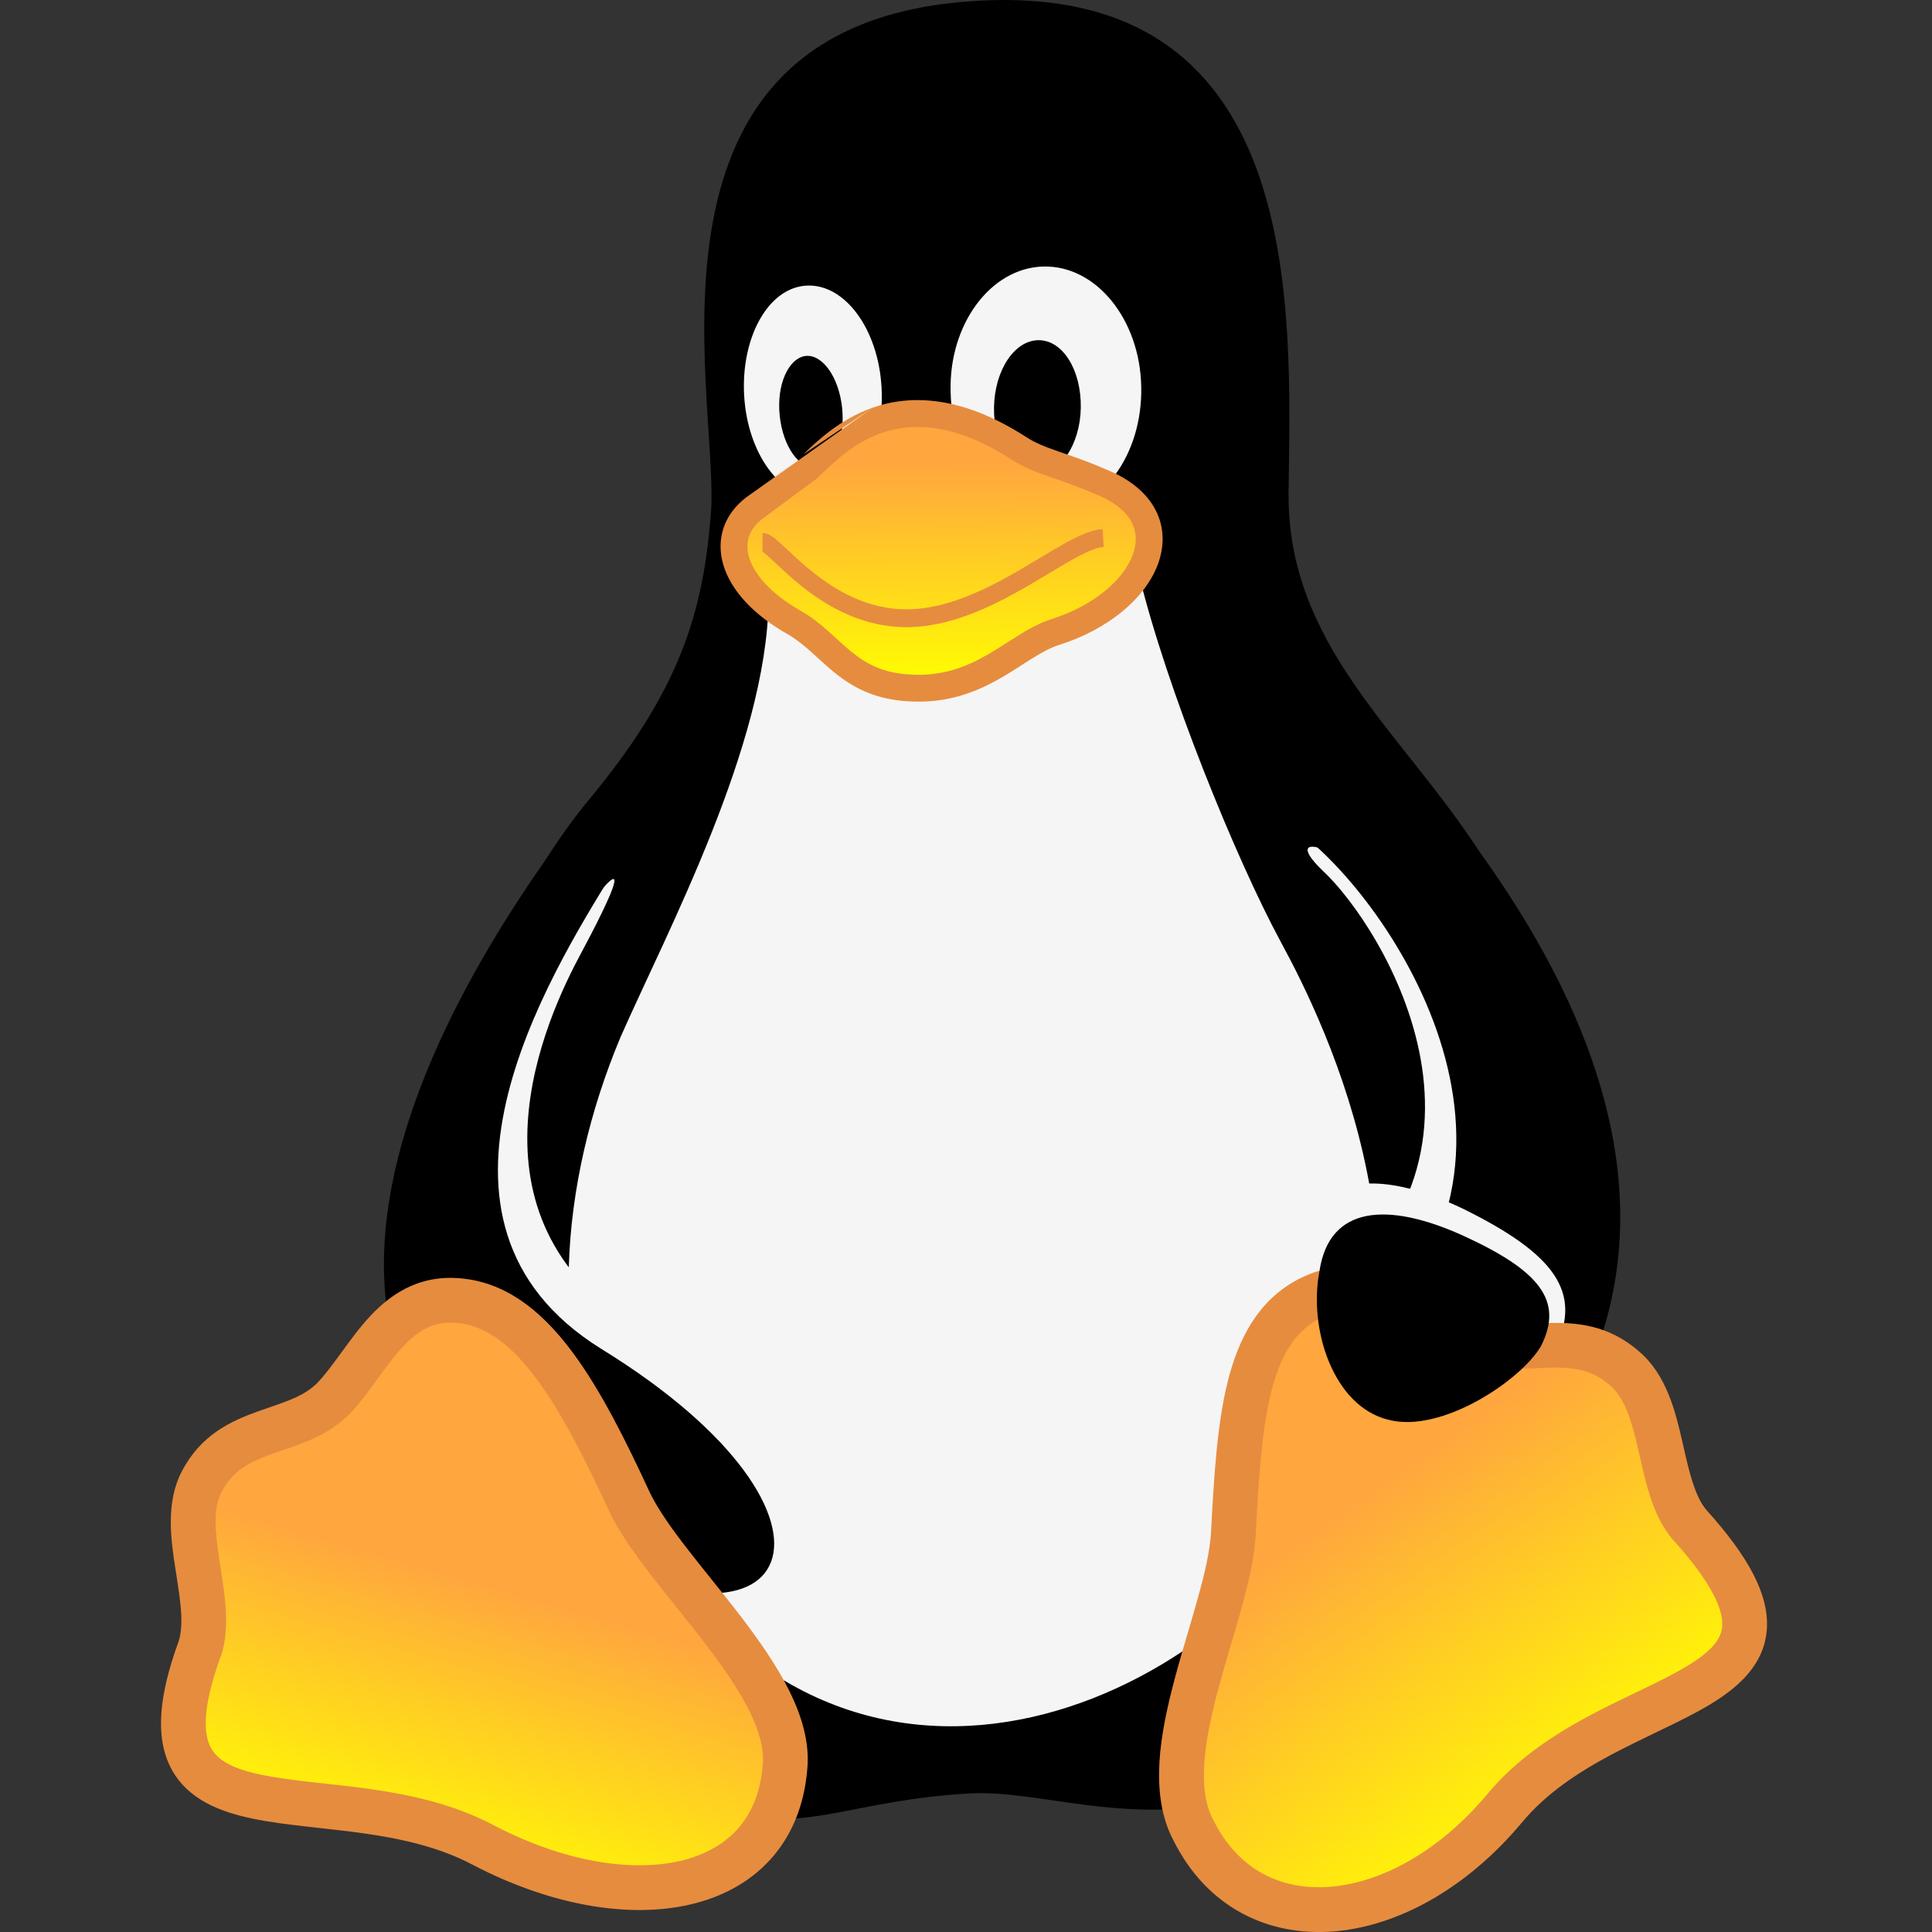 <svg width="24" height="24" viewBox="0 0 24 24" fill="none" xmlns="http://www.w3.org/2000/svg">
<rect x="0" y="0" width="24" height="24" fill="#333333" stroke="none"/>
<path d="M6.125 19.089C5.112 17.635 4.916 12.899 7.276 9.983C8.444 8.587 8.746 7.615 8.836 6.3C8.902 4.805 7.783 0.355 11.997 0.02C16.268 -0.323 16.031 3.891 16.007 6.12C15.99 7.999 17.387 9.068 18.351 10.539C20.123 13.233 19.976 17.872 18.016 20.387C15.533 23.532 13.41 22.168 11.997 22.282C9.351 22.437 9.261 23.842 6.125 19.089Z" fill="black"/>
<path d="M16.431 10.816C17.166 11.494 19.069 14.524 16.055 16.419C14.994 17.08 17.003 19.595 17.966 18.379C19.673 16.19 18.587 12.694 17.558 11.445C16.872 10.563 15.811 10.22 16.431 10.816Z" fill="#F5F5F5"/>
<path d="M16.227 10.408C17.436 11.388 19.633 14.818 16.423 17.055C15.37 17.75 17.354 19.947 18.473 18.828C22.352 14.924 18.375 10.44 17.003 8.897C15.778 7.549 14.692 9.207 16.227 10.408Z" fill="black"/>
<path d="M10.951 4.813C10.992 5.54 10.649 6.153 10.175 6.177C9.702 6.202 9.285 5.638 9.244 4.911C9.204 4.185 9.547 3.572 10.02 3.548C10.494 3.523 10.911 4.087 10.951 4.813Z" fill="#F5F5F5"/>
<path d="M11.809 4.871C11.825 5.712 12.373 6.381 13.026 6.365C13.679 6.349 14.194 5.655 14.177 4.805C14.161 3.964 13.614 3.294 12.96 3.311C12.307 3.327 11.784 4.029 11.809 4.871Z" fill="#F5F5F5"/>
<path d="M12.348 5.059C12.34 5.524 12.569 5.9 12.871 5.9C13.165 5.9 13.418 5.524 13.426 5.067C13.434 4.601 13.205 4.226 12.903 4.226C12.601 4.226 12.356 4.601 12.348 5.059ZM10.461 5.067C10.502 5.451 10.355 5.777 10.143 5.81C9.931 5.835 9.726 5.549 9.686 5.165C9.645 4.781 9.792 4.454 10.004 4.422C10.216 4.397 10.421 4.683 10.461 5.067Z" fill="black"/>
<path d="M7.709 12.882C8.289 11.567 9.522 9.256 9.547 7.468C9.547 6.047 13.802 5.704 14.145 7.125C14.488 8.546 15.353 10.669 15.909 11.698C16.464 12.719 18.073 15.978 16.358 18.82C14.814 21.335 10.135 23.328 7.636 18.477C6.786 16.794 6.942 14.712 7.709 12.882Z" fill="#F5F5F5"/>
<path d="M7.186 11.902C6.688 12.841 5.659 15.308 8.175 16.655C10.878 18.093 10.87 21.041 7.619 19.636C4.647 18.37 5.962 13.242 6.795 12.017C7.334 11.159 8.15 10.106 7.186 11.902Z" fill="#F5F5F5"/>
<path d="M7.611 10.841C6.819 12.131 4.924 15.169 7.464 16.753C10.878 18.852 9.914 20.943 6.795 19.056C2.401 16.427 6.264 11.118 8.02 9.093C10.029 6.823 8.403 9.509 7.611 10.841Z" fill="black"/>
<path d="M6.002 22.919C4.173 21.948 1.519 23.107 2.483 20.477C2.679 19.881 2.197 18.983 2.507 18.403C2.875 17.693 3.667 17.848 4.14 17.374C4.606 16.884 4.9 16.035 5.774 16.166C6.639 16.296 7.219 17.358 7.824 18.665C8.273 19.596 9.857 20.91 9.751 21.956C9.62 23.556 7.799 23.858 6.002 22.919Z" fill="url(#paint0_linear_650_2064)"/>
<path fill-rule="evenodd" clip-rule="evenodd" d="M4.689 17.13C4.586 17.272 4.471 17.429 4.342 17.566L4.339 17.568L4.337 17.571C4.087 17.821 3.759 17.932 3.503 18.018C3.459 18.033 3.417 18.047 3.378 18.061C3.093 18.164 2.888 18.272 2.754 18.531L2.753 18.532L2.752 18.534C2.648 18.729 2.667 19.003 2.727 19.392C2.731 19.42 2.736 19.449 2.74 19.479C2.765 19.634 2.791 19.802 2.803 19.963C2.816 20.156 2.812 20.366 2.747 20.564L2.745 20.569L2.743 20.573C2.508 21.216 2.53 21.538 2.616 21.705C2.696 21.861 2.88 21.971 3.252 22.048C3.431 22.085 3.634 22.111 3.862 22.137C3.912 22.142 3.963 22.148 4.015 22.154C4.196 22.174 4.389 22.195 4.584 22.222C5.085 22.293 5.632 22.408 6.132 22.673C6.992 23.123 7.827 23.258 8.44 23.119C8.743 23.05 8.985 22.916 9.157 22.727C9.328 22.538 9.446 22.279 9.474 21.933L9.474 21.93L9.475 21.928C9.494 21.74 9.438 21.517 9.309 21.254C9.18 20.994 8.991 20.719 8.775 20.436C8.65 20.272 8.528 20.12 8.405 19.967C8.307 19.845 8.209 19.723 8.11 19.595C7.899 19.323 7.699 19.047 7.573 18.785L7.572 18.783L7.571 18.781C7.269 18.127 6.983 17.559 6.673 17.139C6.362 16.718 6.058 16.49 5.732 16.44C5.415 16.393 5.209 16.511 5.007 16.727C4.9 16.841 4.802 16.974 4.694 17.124L4.689 17.13ZM4.601 16.347C4.881 16.048 5.258 15.807 5.815 15.891L5.815 15.891C6.355 15.972 6.774 16.34 7.12 16.809C7.467 17.279 7.773 17.893 8.075 18.546C8.174 18.749 8.34 18.986 8.549 19.254C8.633 19.363 8.729 19.482 8.828 19.606C8.959 19.769 9.095 19.939 9.217 20.099C9.439 20.391 9.654 20.699 9.807 21.008C9.958 21.315 10.061 21.647 10.028 21.981C9.99 22.434 9.831 22.812 9.568 23.101C9.306 23.389 8.956 23.572 8.563 23.661C7.783 23.838 6.81 23.655 5.874 23.166L5.873 23.165L5.872 23.165C5.457 22.945 4.987 22.84 4.506 22.773C4.321 22.747 4.139 22.727 3.959 22.707C3.906 22.701 3.853 22.695 3.799 22.689C3.571 22.663 3.345 22.635 3.139 22.592C2.738 22.509 2.325 22.355 2.121 21.959C1.924 21.574 1.975 21.056 2.22 20.387C2.251 20.288 2.26 20.163 2.248 20.003C2.238 19.868 2.216 19.727 2.192 19.571C2.187 19.54 2.182 19.509 2.177 19.476C2.123 19.122 2.056 18.658 2.261 18.274C2.495 17.824 2.869 17.654 3.19 17.538C3.246 17.518 3.299 17.5 3.35 17.482C3.605 17.394 3.791 17.329 3.941 17.18C4.042 17.074 4.136 16.945 4.244 16.797L4.25 16.789C4.353 16.647 4.469 16.488 4.601 16.347Z" fill="#E68C3F"/>
<path d="M19.322 16.745C19.045 17.268 17.885 18.109 17.109 17.889C16.325 17.676 15.966 16.484 16.121 15.577C16.268 14.565 17.109 14.507 18.171 15.014C19.314 15.577 19.657 16.051 19.322 16.745Z" fill="#F5F5F5"/>
<path d="M18.685 22.47C20.025 20.845 23.005 21.18 20.996 18.95C20.572 18.468 20.702 17.439 20.18 16.998C19.567 16.459 18.889 16.9 18.269 16.623C17.648 16.321 16.995 15.741 16.235 16.149C15.476 16.566 15.394 17.644 15.321 19.065C15.255 20.085 14.324 21.792 14.822 22.732C15.541 24.185 17.411 23.989 18.685 22.47Z" fill="url(#paint1_linear_650_2064)"/>
<path fill-rule="evenodd" clip-rule="evenodd" d="M18.386 16.371C18.583 16.458 18.781 16.45 19.053 16.44C19.106 16.438 19.161 16.436 19.221 16.435C19.564 16.426 19.975 16.449 20.361 16.788C20.703 17.078 20.814 17.541 20.896 17.897C20.902 17.925 20.909 17.953 20.915 17.981C20.952 18.141 20.984 18.285 21.028 18.418C21.078 18.572 21.134 18.686 21.204 18.765C21.711 19.328 21.974 19.8 21.949 20.228C21.922 20.684 21.583 20.968 21.24 21.175C21.062 21.282 20.86 21.382 20.656 21.48C20.625 21.495 20.593 21.51 20.562 21.525C20.385 21.611 20.205 21.698 20.024 21.793C19.6 22.019 19.2 22.282 18.9 22.647L18.899 22.648L18.898 22.649C18.225 23.451 17.375 23.928 16.568 23.993C15.746 24.058 14.988 23.69 14.575 22.858C14.419 22.562 14.384 22.223 14.403 21.889C14.423 21.553 14.501 21.199 14.592 20.857C14.643 20.663 14.704 20.458 14.762 20.261C14.803 20.121 14.843 19.986 14.877 19.861C14.966 19.546 15.029 19.272 15.043 19.048C15.08 18.345 15.119 17.692 15.251 17.163C15.385 16.628 15.625 16.167 16.102 15.905L16.103 15.905L16.104 15.904C16.578 15.649 17.022 15.71 17.406 15.861C17.593 15.934 17.771 16.03 17.933 16.122C17.969 16.142 18.003 16.162 18.038 16.181C18.161 16.251 18.274 16.316 18.386 16.371ZM16.368 16.393C16.086 16.549 15.906 16.835 15.79 17.297C15.674 17.766 15.635 18.362 15.598 19.079L15.598 19.081L15.598 19.082C15.58 19.369 15.502 19.691 15.413 20.011C15.373 20.155 15.331 20.295 15.29 20.434C15.235 20.62 15.181 20.806 15.129 21C15.041 21.33 14.975 21.642 14.959 21.922C14.942 22.203 14.977 22.429 15.068 22.601L15.07 22.605L15.072 22.608C15.378 23.227 15.914 23.487 16.524 23.438C17.149 23.389 17.871 23.008 18.472 22.292C18.841 21.845 19.315 21.541 19.764 21.302C19.955 21.201 20.146 21.109 20.323 21.024C20.354 21.009 20.384 20.994 20.414 20.98C20.619 20.881 20.8 20.791 20.953 20.699C21.272 20.507 21.385 20.355 21.394 20.196C21.405 20.01 21.287 19.688 20.79 19.136L20.789 19.135L20.788 19.134C20.646 18.973 20.56 18.777 20.499 18.59C20.447 18.431 20.408 18.259 20.372 18.1C20.366 18.073 20.36 18.047 20.354 18.021C20.265 17.632 20.18 17.362 20.001 17.211L19.998 17.209L19.996 17.207C19.771 17.009 19.538 16.983 19.235 16.99C19.193 16.991 19.149 16.993 19.103 16.995C18.832 17.008 18.483 17.023 18.155 16.876L18.151 16.875L18.147 16.873C18.015 16.808 17.881 16.732 17.754 16.66C17.722 16.641 17.69 16.623 17.66 16.606C17.501 16.516 17.351 16.436 17.203 16.378C16.915 16.265 16.652 16.241 16.368 16.393Z" fill="#E68C3F"/>
<path d="M19.143 16.721C18.898 17.145 17.901 17.815 17.24 17.635C16.562 17.464 16.252 16.508 16.391 15.79C16.513 14.973 17.24 14.932 18.154 15.34C19.126 15.781 19.428 16.157 19.143 16.721Z" fill="black"/>
<path d="M10.029 5.826C10.355 5.524 11.147 4.601 12.65 5.565C12.928 5.744 13.156 5.761 13.687 5.989C14.757 6.431 14.251 7.492 13.107 7.851C12.617 8.007 12.177 8.603 11.294 8.546C10.535 8.505 10.339 8.007 9.873 7.737C9.049 7.272 8.926 6.643 9.375 6.308C9.824 5.973 9.996 5.851 10.029 5.826Z" fill="url(#paint2_linear_650_2064)"/>
<path fill-rule="evenodd" clip-rule="evenodd" d="M10.214 5.88C10.189 5.904 10.165 5.927 10.142 5.949L10.136 5.954L10.129 5.96C10.123 5.964 10.11 5.974 10.088 5.989C10.01 6.046 9.821 6.184 9.475 6.442L9.475 6.442C9.304 6.569 9.25 6.738 9.306 6.926C9.367 7.126 9.564 7.371 9.955 7.592L9.956 7.593L9.957 7.593C10.088 7.669 10.197 7.759 10.296 7.847C10.329 7.877 10.361 7.905 10.391 7.933C10.454 7.991 10.513 8.045 10.579 8.098C10.761 8.245 10.967 8.361 11.303 8.379L11.304 8.379L11.305 8.379C11.702 8.405 12 8.286 12.265 8.134C12.355 8.082 12.435 8.031 12.517 7.978C12.562 7.95 12.607 7.921 12.654 7.892C12.78 7.813 12.914 7.738 13.057 7.693L13.057 7.692L13.057 7.692C13.599 7.522 13.959 7.195 14.071 6.893C14.125 6.747 14.121 6.611 14.06 6.492C13.998 6.37 13.866 6.244 13.624 6.144L13.623 6.143L13.621 6.143C13.402 6.048 13.236 5.991 13.093 5.942C13.068 5.933 13.043 5.925 13.019 5.916C12.858 5.86 12.716 5.806 12.56 5.705C11.845 5.246 11.324 5.25 10.953 5.378C10.618 5.495 10.384 5.718 10.214 5.88ZM10.844 5.063C11.326 4.896 11.953 4.92 12.74 5.424L12.741 5.425L12.741 5.425C12.862 5.503 12.973 5.547 13.129 5.601C13.152 5.609 13.176 5.618 13.2 5.626C13.344 5.675 13.521 5.736 13.752 5.836C14.044 5.956 14.249 6.128 14.357 6.34C14.467 6.555 14.465 6.79 14.384 7.009C14.224 7.439 13.76 7.821 13.158 8.011C13.056 8.043 12.951 8.1 12.829 8.175C12.791 8.199 12.75 8.225 12.708 8.252C12.621 8.308 12.527 8.368 12.431 8.423C12.133 8.594 11.77 8.743 11.285 8.712C10.862 8.689 10.591 8.536 10.369 8.357C10.295 8.298 10.224 8.232 10.157 8.171C10.129 8.145 10.101 8.12 10.074 8.096C9.982 8.014 9.892 7.941 9.791 7.882C9.358 7.638 9.082 7.335 8.987 7.022C8.888 6.695 8.997 6.382 9.276 6.174M10.844 5.063C10.434 5.206 10.146 5.483 9.979 5.644L10.844 5.063ZM9.979 5.644C9.958 5.664 9.939 5.682 9.922 5.698L9.979 5.644ZM9.922 5.698C9.912 5.705 9.898 5.715 9.878 5.73C9.798 5.788 9.624 5.915 9.276 6.174" fill="#E68C3F"/>
<path fill-rule="evenodd" clip-rule="evenodd" d="M13.222 6.753C13.39 6.659 13.556 6.58 13.698 6.573L13.71 6.795C13.626 6.799 13.502 6.851 13.33 6.947C13.236 6.999 13.139 7.058 13.034 7.121C12.946 7.173 12.853 7.229 12.753 7.287C12.325 7.534 11.804 7.791 11.262 7.791C10.716 7.791 10.283 7.538 9.974 7.294C9.838 7.187 9.724 7.079 9.634 6.995C9.622 6.984 9.61 6.973 9.599 6.962C9.551 6.917 9.514 6.884 9.485 6.862C9.471 6.85 9.461 6.845 9.456 6.842C9.456 6.842 9.455 6.841 9.455 6.841C9.457 6.842 9.464 6.844 9.473 6.844V6.622C9.509 6.622 9.54 6.635 9.559 6.645C9.581 6.656 9.601 6.671 9.621 6.685C9.659 6.715 9.703 6.756 9.751 6.8C9.762 6.811 9.774 6.822 9.787 6.834C9.877 6.918 9.984 7.018 10.112 7.119C10.403 7.349 10.787 7.569 11.262 7.569C11.74 7.569 12.216 7.34 12.642 7.095C12.733 7.042 12.825 6.987 12.913 6.934C13.023 6.868 13.129 6.805 13.222 6.753ZM9.454 6.841C9.454 6.841 9.454 6.841 9.455 6.841C9.454 6.841 9.454 6.841 9.454 6.841Z" fill="#E68C3F"/>
<defs>
<linearGradient id="paint0_linear_650_2064" x1="6.282" y1="19.724" x2="5.244" y2="23.326" gradientUnits="userSpaceOnUse">
<stop stop-color="#FFA63F"/>
<stop offset="1" stop-color="#FFFF00"/>
</linearGradient>
<linearGradient id="paint1_linear_650_2064" x1="16.814" y1="18.634" x2="19.639" y2="22.638" gradientUnits="userSpaceOnUse">
<stop stop-color="#FFA63F"/>
<stop offset="1" stop-color="#FFFF00"/>
</linearGradient>
<linearGradient id="paint2_linear_650_2064" x1="11.682" y1="5.738" x2="11.7" y2="8.529" gradientUnits="userSpaceOnUse">
<stop stop-color="#FFA63F"/>
<stop offset="1" stop-color="#FFFF00"/>
</linearGradient>
</defs>
</svg>
